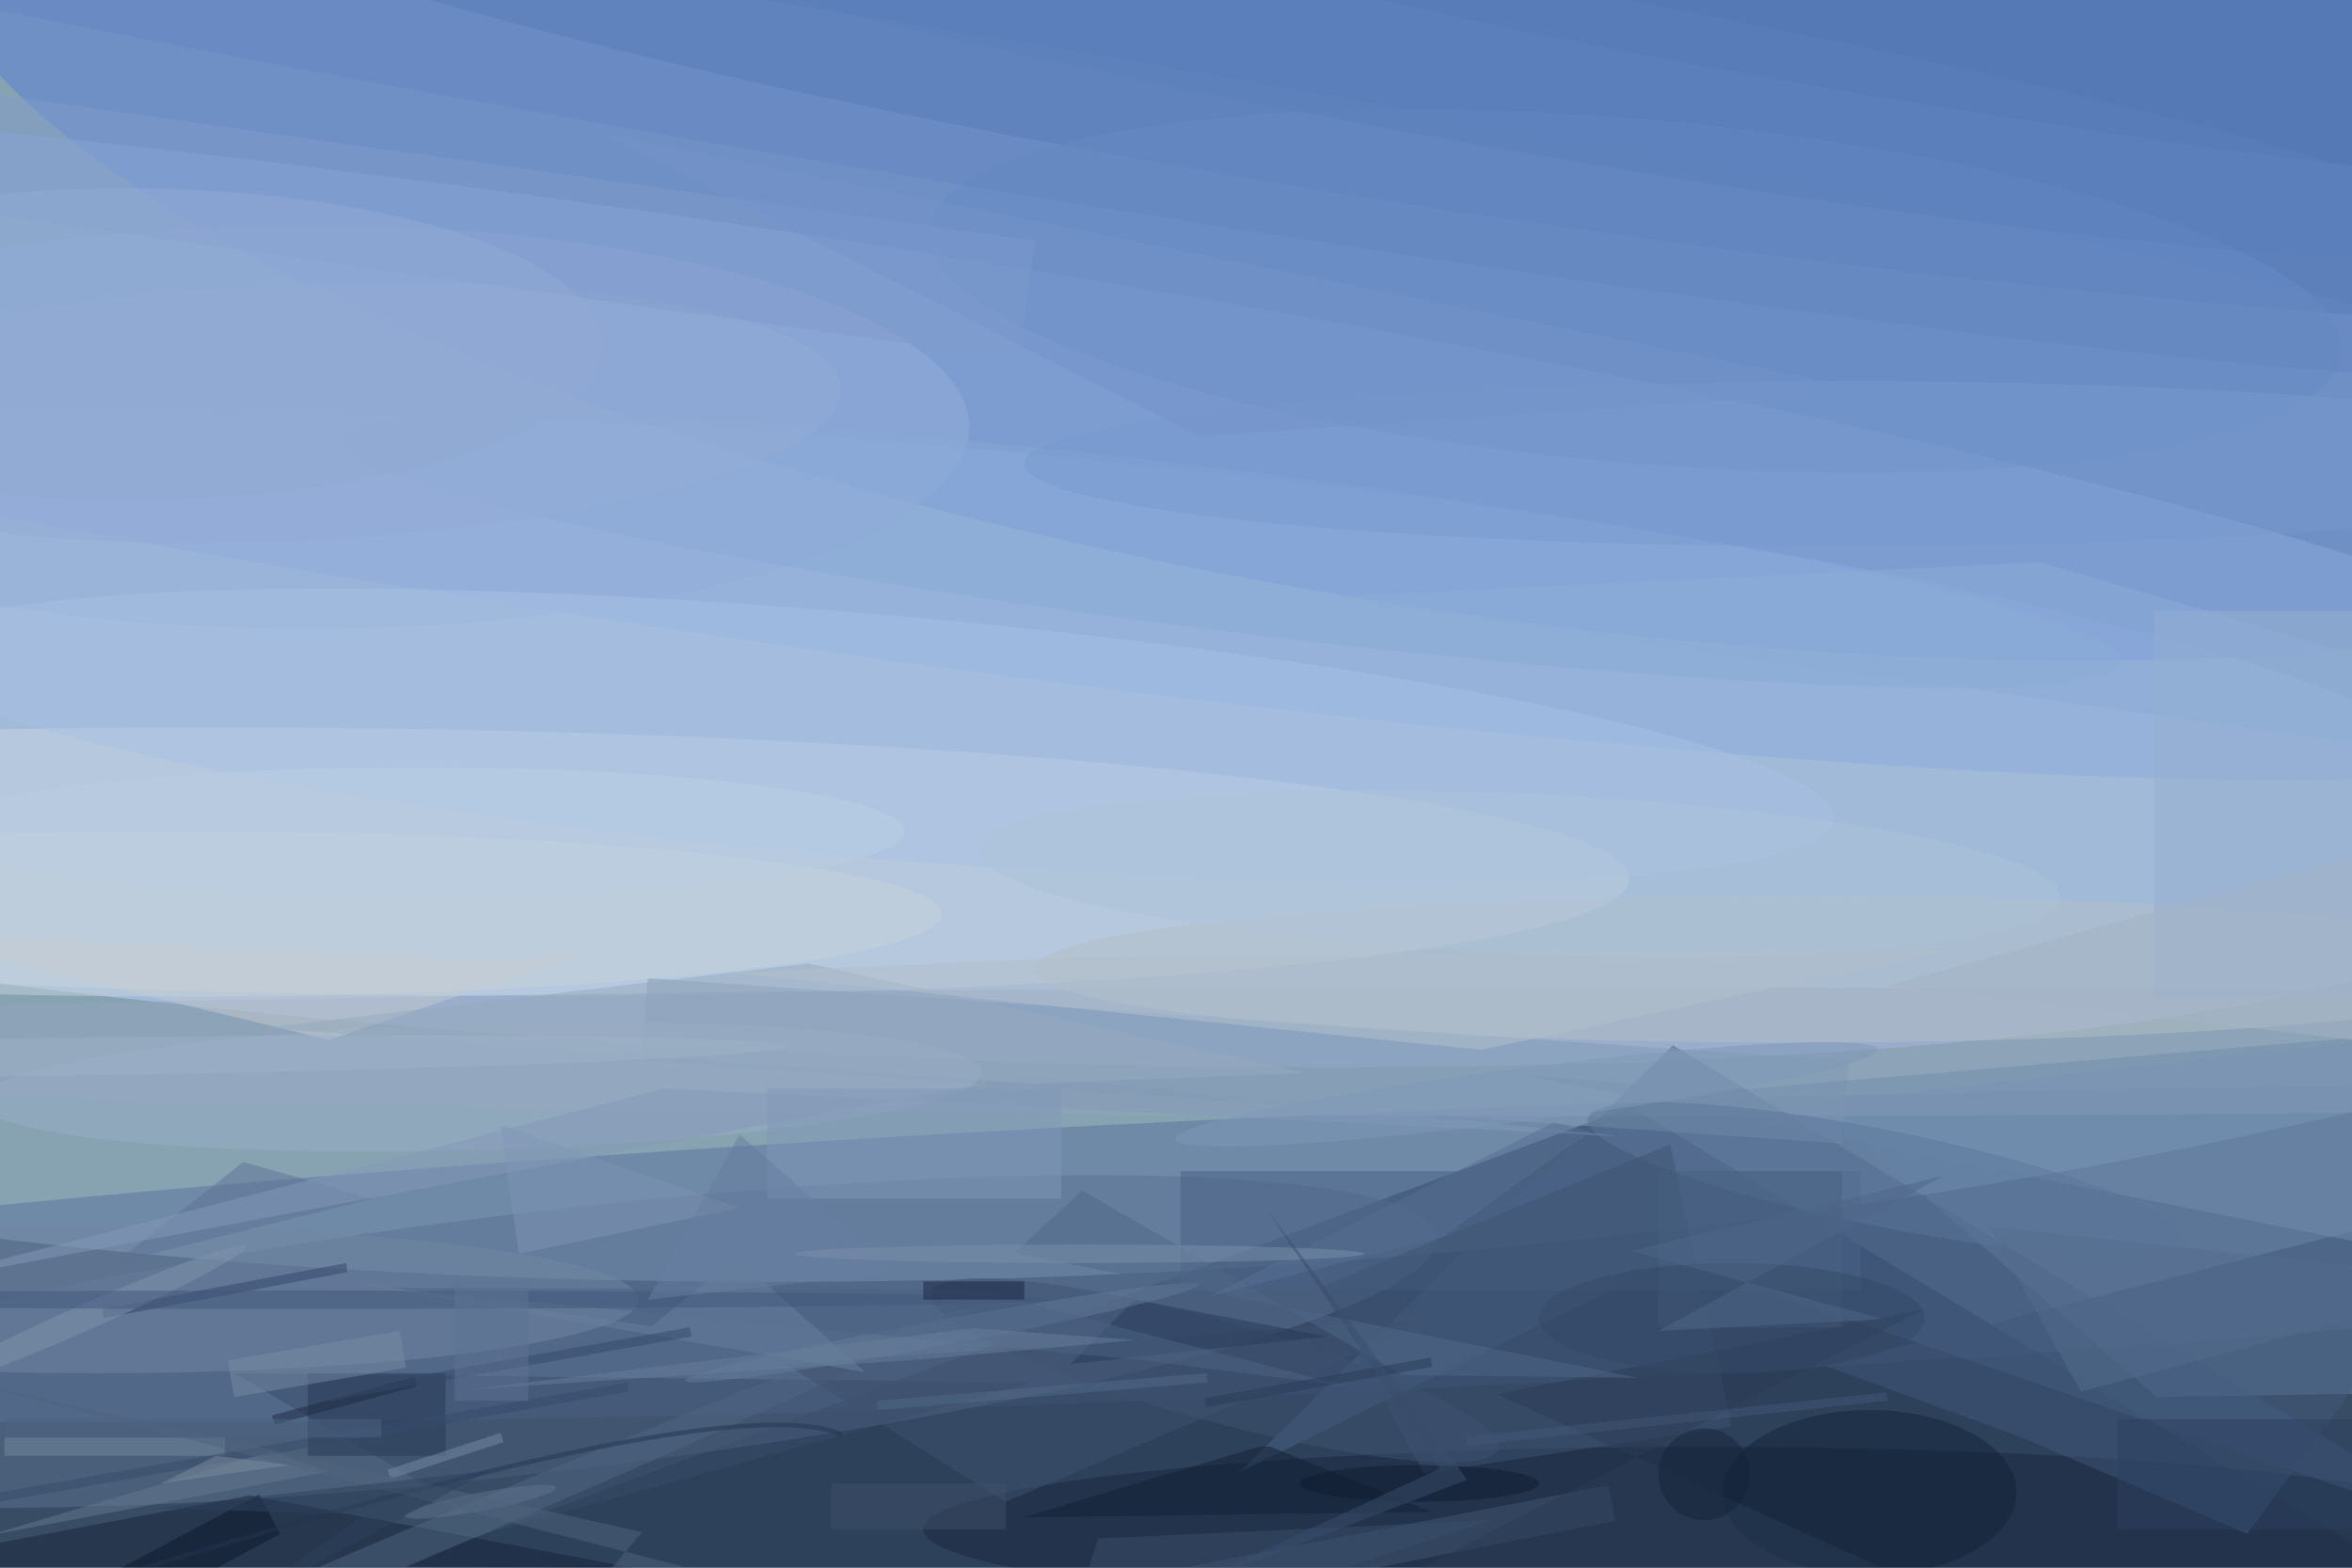 <svg xmlns="http://www.w3.org/2000/svg" viewBox="0 0 1800 1200"><defs/><filter id="prefix__a"><feGaussianBlur stdDeviation="12"/></filter><rect width="100%" height="100%" fill="#384c63"/><g filter="url(#prefix__a)"><g transform="translate(3.5 3.5) scale(7.031)"><circle r="1" fill="#d7fbff" fill-opacity=".5" transform="matrix(-3.446 -76.701 254.743 -11.445 117.9 61.5)"/><circle r="1" fill="#bdd2ff" fill-opacity=".5" transform="matrix(204.593 12.939 -2.124 33.579 73.4 79.7)"/><circle r="1" fill="#577fda" fill-opacity=".5" transform="matrix(-8.262 50.063 -164.444 -27.137 155.4 14.5)"/><circle r="1" fill="#59729e" fill-opacity=".5" transform="rotate(87.4 .5 143) scale(15.152 229.616)"/><circle r="1" fill="#8daddc" fill-opacity=".5" transform="rotate(98.4 19.3 57.1) scale(22.339 212.295)"/><path fill="#243754" fill-opacity=".5" d="M43 170l220 2-86-52z"/><circle r="1" fill="#4c72b2" fill-opacity=".5" transform="matrix(193.632 24.865 -3.452 26.882 192.5 0)"/><circle r="1" fill="#cad9e3" fill-opacity=".5" transform="matrix(.198 -14.499 136.868 1.868 40 93.3)"/><path fill="#718eb1" fill-opacity=".5" d="M197.2 119.5l73.8-8.3V151l-36.7.6z"/><circle r="1" fill="#5d7392" fill-opacity=".5" transform="rotate(173.3 25.2 74.5) scale(97.601 14.183)"/><ellipse cx="185" cy="166" fill="#16263c" fill-opacity=".5" rx="85" ry="9"/><ellipse cx="176" cy="114" fill="#94a5bf" fill-opacity=".5" rx="255" ry="7"/><ellipse cx="33" cy="46" fill="#94aedb" fill-opacity=".5" rx="72" ry="22"/><path fill="#4a6589" fill-opacity=".5" d="M134.4 159.8l47.2-46.5 89.4 53.8-89.4-30.5z"/><ellipse cx="10" cy="141" fill="#7288a2" fill-opacity=".5" rx="59" ry="8"/><path fill="#394c69" fill-opacity=".5" d="M25 149l87 1-58 16z"/><path fill="#17233a" fill-opacity=".5" d="M-14.5 170.1l17.2 9.2 86.4-5.2-62.4-11.8z"/><ellipse cx="195" cy="105" fill="#b5c0c7" fill-opacity=".5" rx="83" ry="8"/><circle r="1" fill="#a8c3e4" fill-opacity=".5" transform="matrix(1.138 -13.207 105.064 9.057 94 79.6)"/><circle r="1" fill="#678dc6" fill-opacity=".5" transform="matrix(76.869 6.654 -1.613 18.637 177.5 31.2)"/><path fill="#829cb7" fill-opacity=".5" d="M69.3 115l.7-9 130.7 9-.7 9z"/><circle r="1" fill="#9baec9" fill-opacity=".5" transform="matrix(.204 6.873 -54.554 1.619 51.8 117.8)"/><circle r="1" fill="#3e5370" fill-opacity=".5" transform="rotate(105.4 9.2 124.5) scale(5.475 32.044)"/><circle r="1" fill="#4f74b0" fill-opacity=".5" transform="rotate(-171.8 117.2 -5.7) scale(113.226 9.239)"/><path fill="#435772" fill-opacity=".5" d="M175.3 165.1l-59.9 11.7-.7-4 59.9-11.6z"/><ellipse cx="19" cy="99" fill="#c9d5dc" fill-opacity=".5" rx="83" ry="9"/><ellipse cx="203" cy="162" fill="#132439" fill-opacity=".5" rx="16" ry="9"/><circle r="1" fill="#506683" fill-opacity=".5" transform="rotate(67 -106.7 116) scale(1.858 68.43)"/><path fill="#41597b" fill-opacity=".5" d="M219.6 156l-21.4-7.8 72.8-18.6-26.9 36.9z"/><path fill="#738eaf" fill-opacity=".5" d="M165.1 116.5l21.7 1.8 73.5-6.2 10.7 25.6z"/><path fill="#496386" fill-opacity=".5" d="M128 127h74v13h-74z"/><circle r="1" fill="#89aad5" fill-opacity=".5" transform="rotate(-82.9 100.5 -45.9) scale(8.766 97.598)"/><path fill="#3e526f" fill-opacity=".5" d="M85 148l24 15 47-20z"/><path fill="#273955" fill-opacity=".5" d="M33 149h15v9H33z"/><circle r="1" fill="#6487c0" fill-opacity=".5" transform="rotate(-80.6 57.9 -55) scale(8.182 173.233)"/><path fill="#102035" fill-opacity=".5" d="M155.3 164.1l-44.4.6 25.6-7.7h1.3z"/><circle r="1" fill="#5a779b" fill-opacity=".5" transform="matrix(-1.036 5.138 -32.272 -6.507 204.6 127.8)"/><path fill="#30456b" fill-opacity=".5" d="M10.7 142l26.5-5 .1 1-26.5 5z"/><circle r="1" fill="#94add7" fill-opacity=".5" transform="rotate(87.5 -7.5 38.6) scale(14 59.724)"/><ellipse cx="200" cy="50" fill="#789bce" fill-opacity=".5" rx="89" ry="9"/><path fill="#839ccc" fill-opacity=".5" d="M-34.2 18.3l1.8-12.9 144.6 20.3-1.8 12.9z"/><path fill="#8098b8" fill-opacity=".5" d="M83 118h32v12H83z"/><path fill="#273a58" fill-opacity=".5" d="M116 148l7-7 21 4z"/><circle r="1" fill="#8094ac" fill-opacity=".5" transform="matrix(-17.656 7.81 -.567 -1.281 8.6 143)"/><path fill="#657891" fill-opacity=".5" d="M22.6 155.4l6.4 2.1-30.9 9.2 37.2-7z"/><path fill="#7389a1" fill-opacity=".5" d="M0 156h24v2H0z"/><circle r="1" fill="#637c99" fill-opacity=".5" transform="matrix(.254 1.359 -27.93 5.227 102 144.6)"/><path fill="#0c192d" fill-opacity=".5" d="M30 166.5L12.3 176l-2.3-4.4 17.7-9.4z"/><path fill="#7e94b4" fill-opacity=".5" d="M80 131l-26-9 2 14z"/><path fill="#3e5472" fill-opacity=".5" d="M188 154.8l-33.5 5.1-11.2-20.3 38-15.5z"/><circle r="1" fill="#aec5d9" fill-opacity=".5" transform="matrix(58.924 2.564 -.378 8.697 164.8 94.6)"/><path fill="#96b1cf" fill-opacity=".5" d="M234 66h22v42h-22z"/><circle r="1" fill="#7f99b8" fill-opacity=".5" transform="rotate(82.7 15.4 153.4) scale(2.913 38.532)"/><path fill="#2a3c55" fill-opacity=".5" d="M237.2 185l-100.9-5.6L209 142l-46.6 9.3z"/><path fill="#2c4161" fill-opacity=".5" d="M230 154h26v12h-26z"/><path fill="#4d6585" fill-opacity=".5" d="M146 150.4l-40.3-10.5-64-.2 82.2 7.9z"/><path fill="#68809e" fill-opacity=".5" d="M37.2 139l33.2 4.9 9.3-7.5 14 12.5z"/><path fill="#496383" fill-opacity=".5" d="M180 127h20v17h-20z"/><path fill="#c4ccd1" fill-opacity=".5" d="M35.3 112.7l28.1-9.5-8.5.9-67.6-3z"/><path fill="#546e8f" fill-opacity=".5" d="M226 151l-10-18 55 6z"/><path fill="#5e7296" fill-opacity=".5" d="M26 126l-14 11 28-7z"/><path fill="#778da5" fill-opacity=".5" d="M42 160.5l-.3-1 12.3-4 .3 1z"/><path fill="#849bb8" fill-opacity=".5" d="M175.7 123.2l-64.3-6.6-123.3 23L71.8 118z"/><path fill="#778ca5" fill-opacity=".5" d="M43 144.4l.7 4-18.7 3.2-.7-4z"/><path fill="#97abbf" fill-opacity=".5" d="M141.6 116.3l-29.8 1.2-83.6-6.1 59.3-7z"/><ellipse cx="31" cy="141" fill="#42597d" fill-opacity=".5" rx="83" ry="1"/><path fill="#516989" fill-opacity=".5" d="M109.9 135.9l67.9 13.6-25.7-.3-34.8-20.1z"/><ellipse cx="45" cy="90" fill="#bacfe5" fill-opacity=".5" rx="53" ry="7"/><path fill="#567194" fill-opacity=".5" d="M168.6 121.7l-37.4 18.9 25.3-6.4 16.1-11.5z"/><path fill="#374c6c" fill-opacity=".5" d="M-17.8 166l-.1-1 85.7-15 .1 1z"/><path fill="#162741" fill-opacity=".5" d="M100 139h11v2h-11z"/><path fill="#667fa1" fill-opacity=".5" d="M70 141l10-18 17 15z"/><path fill="#b3c0cc" fill-opacity=".5" d="M117 103.7l95-.8-51.3 10.9-81.8-8.4z"/><circle r="1" fill="#607490" fill-opacity=".5" transform="matrix(.186 .983 -8.236 1.556 51.8 163)"/><ellipse cx="188" cy="143" fill="#354a67" fill-opacity=".5" rx="21" ry="6"/><path fill="#687f9a" fill-opacity=".5" d="M50.4 150.8l49.3-3.3 23.4-2.1-17.6-1.3z"/><path fill="#8cadd7" fill-opacity=".5" d="M221.5 60.7l-77.8 3.8 127.1 18.1.2-7.4z"/><ellipse cx="154" cy="161" fill="#0e1d31" fill-opacity=".5" rx="13" ry="2"/><path fill="#2b3d57" fill-opacity=".5" d="M155.4 148.3l-24.6 4.4-.2-1 24.6-4.4z"/><path fill="#1c2b43" fill-opacity=".5" d="M44.6 149.4l.3 1-15.5 4.2-.3-1z"/><path fill="#435978" fill-opacity=".5" d="M205 152l-45.8 4.9-.1-1 45.7-4.8z"/><circle r="1" fill="#9eb3c8" fill-opacity=".5" transform="matrix(81.97 -1.192 .03 2.068 3.1 114.6)"/><path fill="#3e5169" fill-opacity=".5" d="M90 161h19v5H90z"/><circle cx="185" cy="160" r="5" fill="#14253b" fill-opacity=".5"/><path fill="#3a4e6a" fill-opacity=".5" d="M162 165l-47 15 4-13z"/><path fill="none" stroke="#233450" stroke-opacity=".5" stroke-width=".5" d="M91.2 155.7q-14.5-6.2-104 23.5"/><path fill="#7495cb" fill-opacity=".5" d="M65 14l65 33 73-5z"/><ellipse cx="117" cy="136" fill="#7a91ab" fill-opacity=".5" rx="31" ry="1"/><path fill="#7a8d9f" fill-opacity=".5" d="M23 158l-6 3 14-2z"/><path fill="#51647f" fill-opacity=".5" d="M-6.9 149.3L90 174.2 53.6 185l15.8-18.7z"/><path fill="#3a4f6c" fill-opacity=".5" d="M137.3 131l18.9 28.4-29.3 13.6 32.3-12.4z"/><path fill="#a5b5c6" fill-opacity=".5" d="M271 88.5l-66.1 18.3 61.8 7.2 4.3-23.4z"/><path fill="#516a88" fill-opacity=".5" d="M131 150l-36 3v-1l35.8-3z"/><path fill="#354a69" fill-opacity=".5" d="M74.6 144l.2 1-39.4 7-.2-1z"/><path fill="#5e7595" fill-opacity=".5" d="M49 139h8v13h-8z"/><ellipse cx="13" cy="37" fill="#91aad5" fill-opacity=".5" rx="52" ry="17"/><path fill="#4e6789" fill-opacity=".5" d="M211.1 127.5L180 144.4l24.5-1.3-27.5-7.4z"/><path fill="#4d6483" fill-opacity=".5" d="M0 154h41v2H0z"/><path fill="#2f425f" fill-opacity=".5" d="M39.2 164.4l-22.9-.7 36.5-4.1-28 15z"/><circle r="1" fill="#5b80bb" fill-opacity=".5" transform="matrix(-110.444 -19.673 1.614 -9.059 160.9 6)"/></g></g></svg>